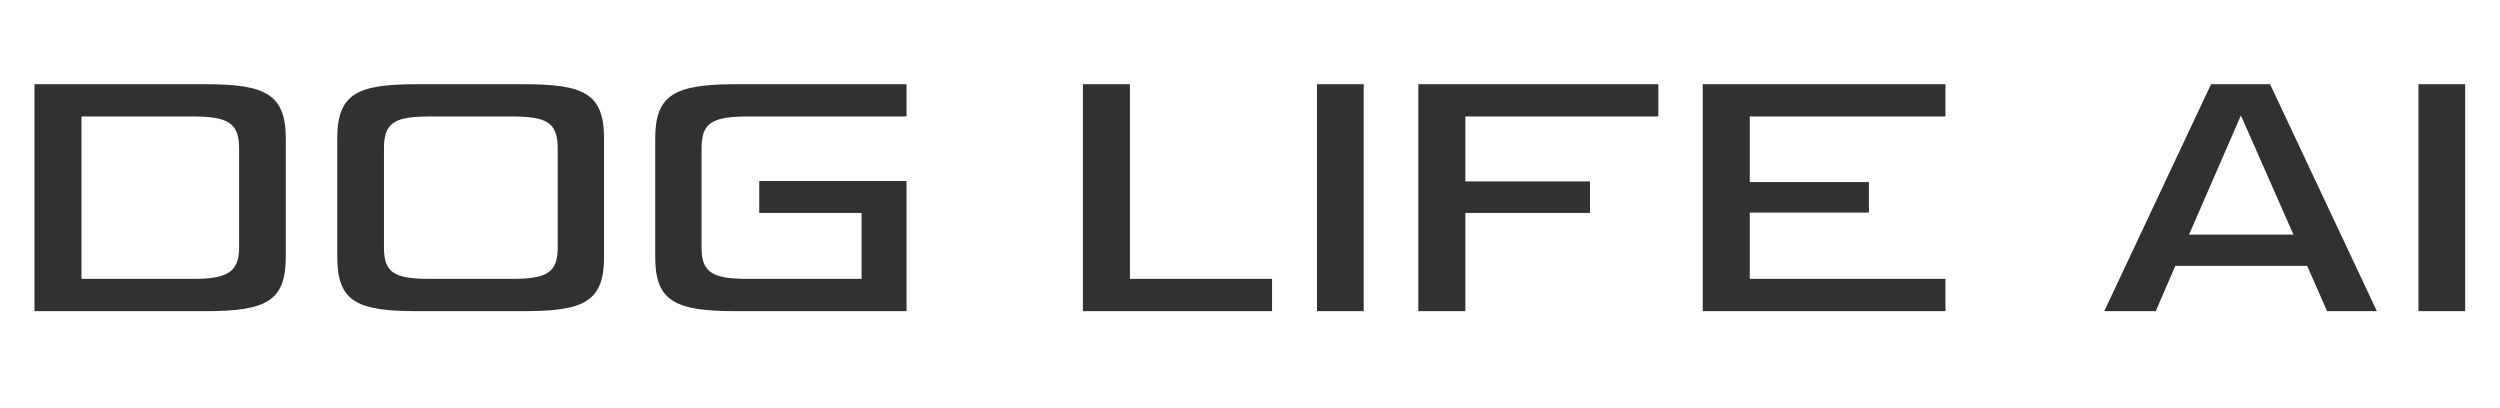 <svg width="233" height="38" viewBox="0 0 233 38" fill="none" xmlns="http://www.w3.org/2000/svg">
<path d="M19.116 29H3.212V7.848H19.116C24.652 7.848 26.636 8.712 26.636 12.904V23.944C26.636 28.104 24.78 29 19.116 29ZM22.284 23.08V13.8C22.284 11.464 21.228 10.856 17.996 10.856H7.596V25.992H17.996C21.132 25.992 22.284 25.384 22.284 23.08ZM48.778 29H38.89C33.29 29 31.434 28.136 31.434 23.944V12.904C31.434 8.68 33.354 7.848 38.89 7.848H48.778C54.378 7.848 56.298 8.68 56.298 12.904V23.944C56.298 28.168 54.378 29 48.778 29ZM51.978 23.08V13.8C51.978 11.4 50.922 10.856 47.658 10.856H40.074C36.874 10.856 35.786 11.368 35.786 13.8V23.08C35.786 25.416 36.746 25.992 40.074 25.992H47.658C50.922 25.992 51.978 25.448 51.978 23.08ZM84.49 29H68.554C62.858 29 61.066 28.04 61.066 23.944V12.904C61.066 8.872 62.826 7.848 68.554 7.848H84.49V10.856H69.706C66.314 10.856 65.386 11.496 65.386 13.8V23.08C65.386 25.384 66.378 25.992 69.706 25.992H80.298V19.848H70.762V16.872H84.49V29ZM118.557 29H100.925V7.848H105.309V25.992H118.557V29ZM127.096 29H122.744V7.848H127.096V29ZM148.187 19.848H136.571V29H132.187V7.848H154.555V10.856H136.571V16.904H148.187V19.848ZM181.318 29H158.694V7.848H181.318V10.856H163.078V16.968H174.182V19.816H163.078V25.992H181.318V29ZM216.884 29L215.028 24.776H202.74L200.916 29H196.116L206.068 7.848H211.572L221.524 29H216.884ZM208.852 10.76L204.02 21.864H213.748L208.852 10.76ZM229.752 29H225.4V7.848H229.752V29Z" fill="#1d1d1d" fill-opacity="0.91"/>
</svg>
